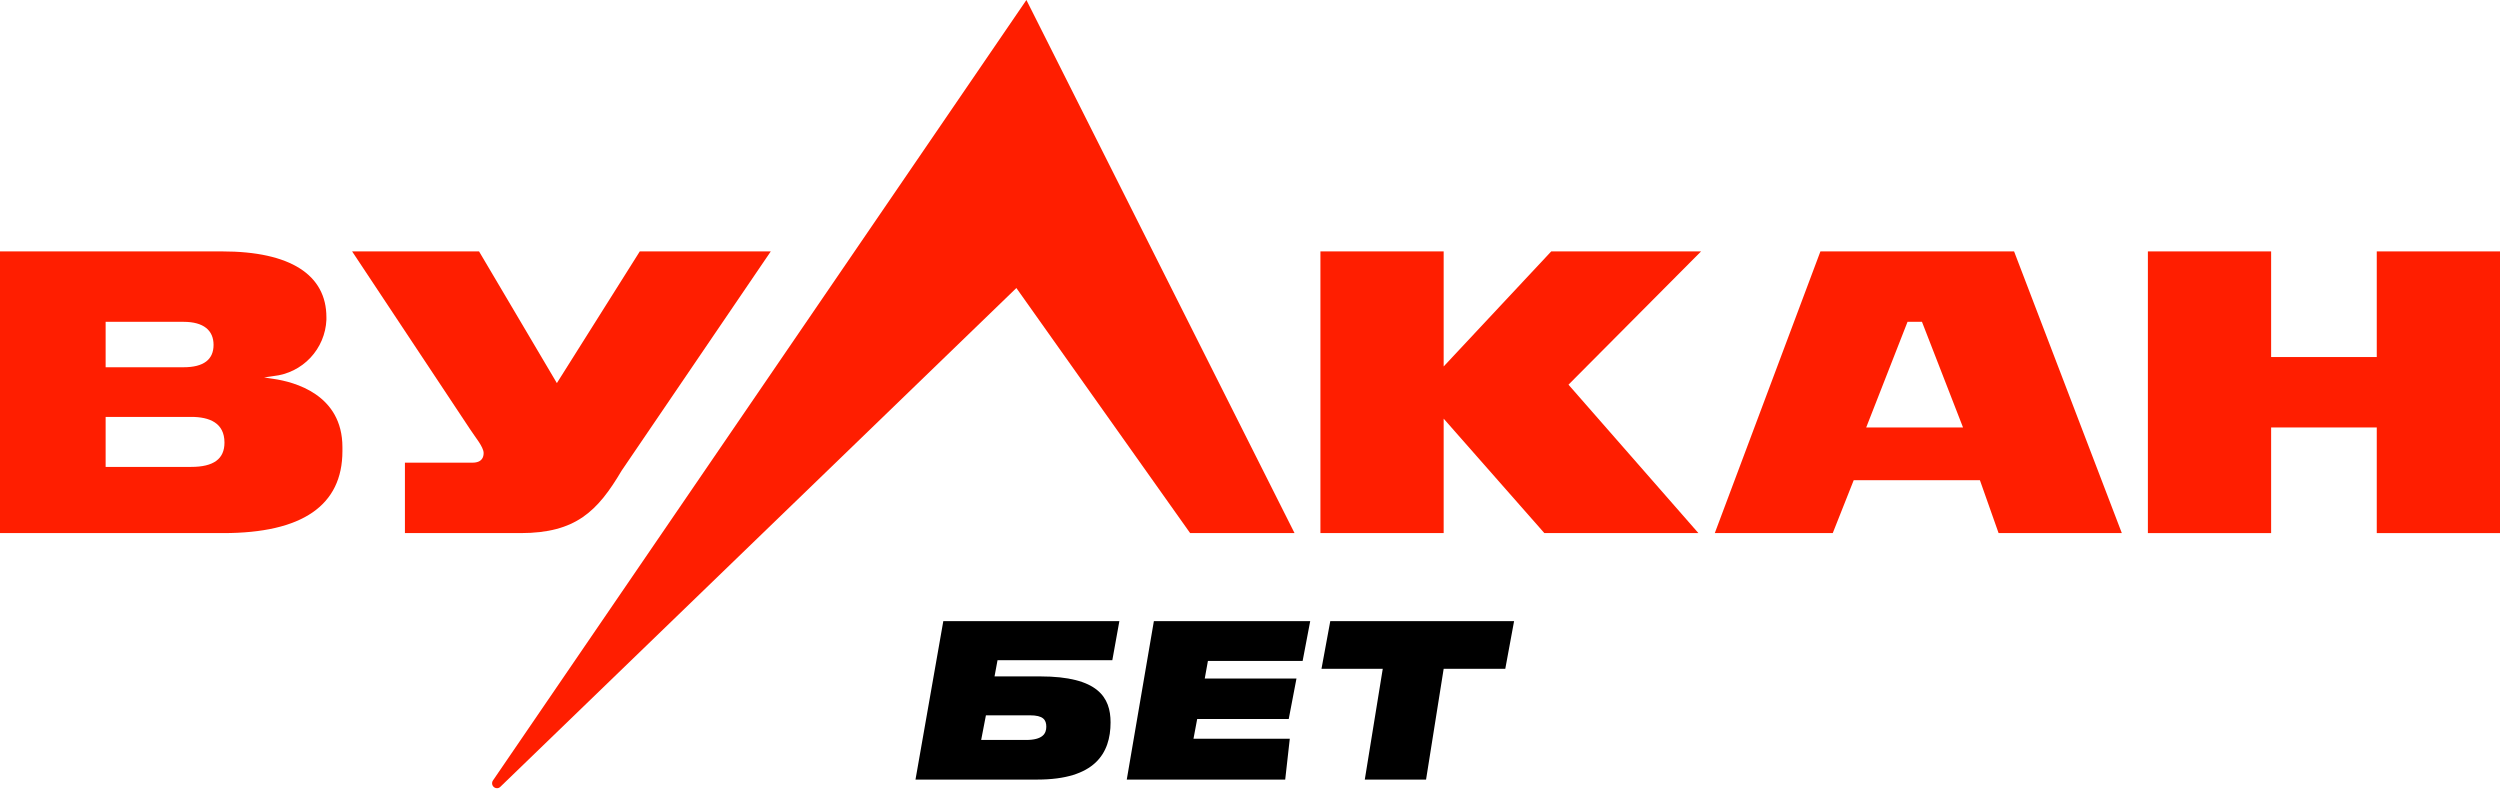 <svg width="380" height="120" viewBox="0 0 380 120" fill="none" xmlns="http://www.w3.org/2000/svg">
<path d="M143.383 94.411H170.144L169.073 100.351H151.625L151.17 102.813H158.101C166.932 102.813 168.806 106.025 168.806 109.798C168.806 114.535 166.397 118.495 157.673 118.495H139.155L143.383 94.411ZM155.961 112.474C158.449 112.474 159.038 111.537 159.038 110.467C159.038 109.397 158.556 108.728 156.549 108.728H149.859L149.137 112.474H155.961Z" fill="black"/>
<path d="M199.152 94.411L198.001 100.459H183.604L183.123 103.135H197.065L195.887 109.29H181.972L181.41 112.287H196.048L195.352 118.495H171.268L175.389 94.411H199.152Z" fill="black"/>
<path d="M210.178 101.662H200.865L202.203 94.411H230.141L228.803 101.662H219.437L216.761 118.495H207.448L210.178 101.662Z" fill="black"/>
<path d="M156.014 0L74.93 118.63C74.851 118.742 74.805 118.874 74.797 119.01C74.788 119.147 74.817 119.284 74.88 119.405C74.944 119.526 75.04 119.628 75.157 119.699C75.274 119.77 75.408 119.807 75.545 119.807C75.736 119.806 75.919 119.729 76.054 119.593L154.489 43.78L180.901 81.031H196.77L156.014 0Z" fill="#FF1E00"/>
<path d="M72.816 38.214H53.521L71.451 65.242C72.147 66.339 73.511 67.918 73.511 68.855C73.511 69.39 73.351 70.326 71.799 70.326H61.549V81.031H79.131C87.534 81.031 90.852 77.686 94.492 71.531L117.158 38.214H97.248L84.644 58.23L72.816 38.214Z" fill="#FF1E00"/>
<path d="M40.141 57.374L41.586 57.16C43.724 56.932 45.709 55.945 47.182 54.379C48.654 52.813 49.517 50.771 49.614 48.623V48.222C49.614 41.773 44.128 38.214 33.772 38.214H0V81.031H33.932C45.948 81.031 52.049 76.829 52.049 68.56V67.971C52.049 59.943 44.717 58.043 41.559 57.588L40.141 57.374ZM16.056 48.918H27.911C30.962 48.918 32.461 50.229 32.461 52.423C32.461 54.645 30.962 55.822 27.911 55.822H16.056V48.918ZM34.12 67.276C34.12 69.764 32.461 70.969 29.062 70.969H16.056V63.369H29.062C31.843 63.369 34.12 64.278 34.12 67.276Z" fill="#FF1E00"/>
<path d="M258.561 38.214H235.787L219.437 55.7V38.214H200.704V81.031H219.437V63.636L234.744 81.031H258.159L238.41 58.471L258.561 38.214Z" fill="#FF1E00"/>
<path d="M303.786 81.031H322.518L306.141 38.214H276.704L260.648 81.031H278.578L281.762 72.995H300.949L303.786 81.031ZM283.662 64.974L289.945 48.918H292.14L298.38 64.974H283.662Z" fill="#FF1E00"/>
<path d="M361.268 38.214V54.27H345.211V38.214H326.479V81.031H345.211V64.974H361.268V81.031H380V38.214H361.268Z" fill="#FF1E00"/>
</svg>
